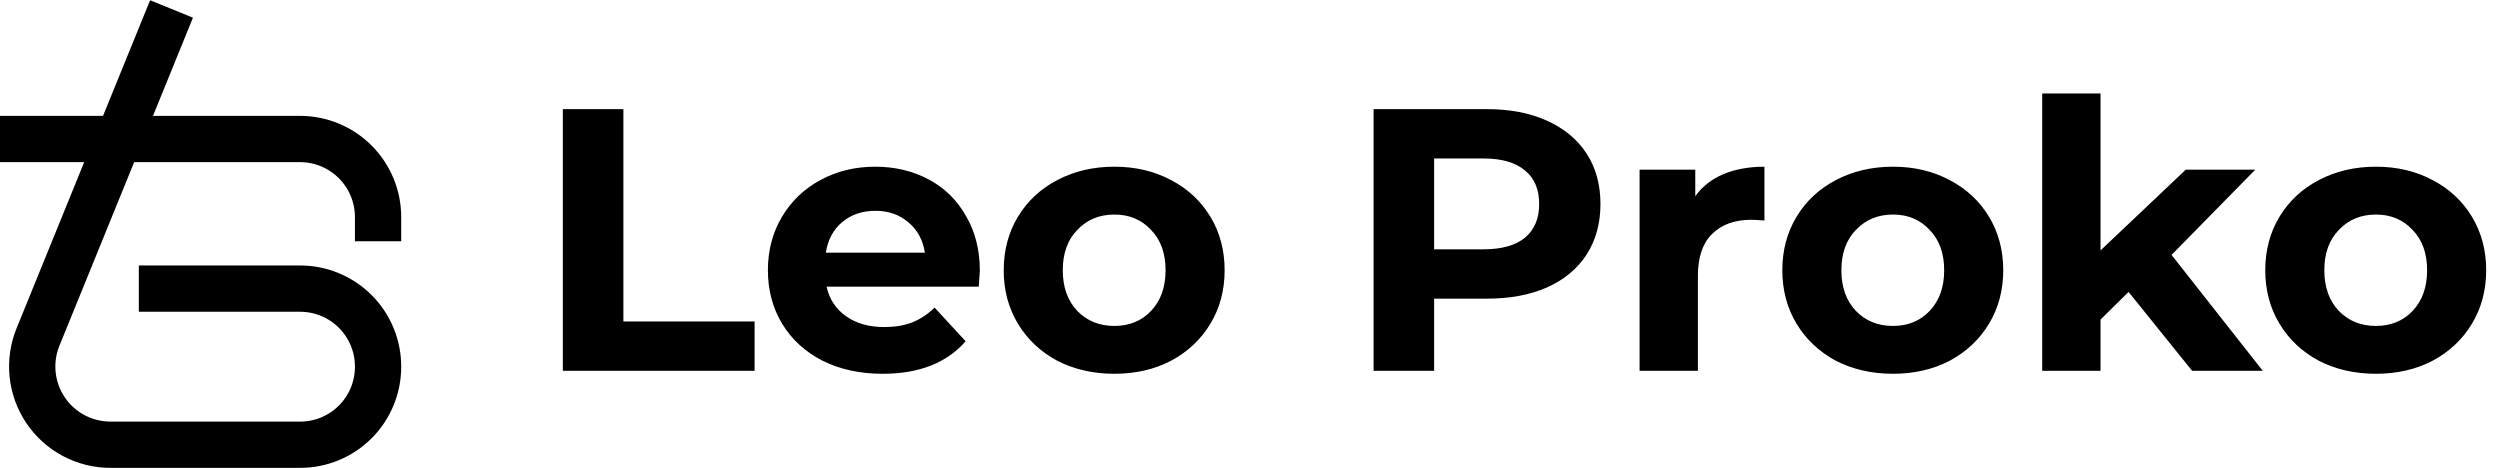 <svg width="6412" height="1200" viewBox="0 0 6412 1200" fill="none" xmlns="http://www.w3.org/2000/svg">
<path d="M1443.57 279.91H1598.88V824.452H1935.39V951H1443.57V279.91ZM2513.11 695.027C2513.11 696.944 2512.15 710.366 2510.23 735.292H2120.04C2127.07 767.249 2143.69 792.495 2169.89 811.03C2196.1 829.565 2228.69 838.832 2267.68 838.832C2294.52 838.832 2318.17 834.997 2338.62 827.328C2359.72 819.019 2379.21 806.236 2397.1 788.98L2476.68 875.263C2428.1 930.867 2357.16 958.67 2263.85 958.67C2205.68 958.67 2154.23 947.485 2109.49 925.115C2064.76 902.106 2030.24 870.469 2005.95 830.204C1981.67 789.938 1969.52 744.24 1969.52 693.11C1969.52 642.618 1981.35 597.24 2005 556.974C2029.28 516.07 2062.2 484.432 2103.74 462.063C2145.93 439.054 2192.9 427.55 2244.67 427.55C2295.16 427.55 2340.86 438.415 2381.77 460.145C2422.67 481.876 2454.63 513.193 2477.64 554.098C2501.28 594.363 2513.11 641.34 2513.11 695.027ZM2245.63 540.676C2211.76 540.676 2183.31 550.263 2160.31 569.437C2137.3 588.611 2123.24 614.816 2118.12 648.051H2372.18C2367.07 615.455 2353 589.57 2330 570.396C2306.99 550.583 2278.86 540.676 2245.63 540.676ZM2858.1 958.67C2803.78 958.67 2754.88 947.485 2711.42 925.115C2668.6 902.106 2635.05 870.469 2610.76 830.204C2586.47 789.938 2574.33 744.24 2574.33 693.11C2574.33 641.979 2586.47 596.281 2610.76 556.015C2635.05 515.75 2668.6 484.432 2711.42 462.063C2754.88 439.054 2803.78 427.55 2858.1 427.55C2912.43 427.55 2961.01 439.054 3003.83 462.063C3046.65 484.432 3080.2 515.75 3104.49 556.015C3128.78 596.281 3140.92 641.979 3140.92 693.11C3140.92 744.24 3128.78 789.938 3104.49 830.204C3080.2 870.469 3046.65 902.106 3003.83 925.115C2961.01 947.485 2912.43 958.67 2858.1 958.67ZM2858.1 835.956C2896.45 835.956 2927.77 823.173 2952.06 797.608C2976.98 771.403 2989.45 736.571 2989.45 693.11C2989.45 649.648 2976.98 615.135 2952.06 589.57C2927.77 563.365 2896.45 550.263 2858.1 550.263C2819.76 550.263 2788.12 563.365 2763.19 589.57C2738.27 615.135 2725.8 649.648 2725.8 693.11C2725.8 736.571 2738.27 771.403 2763.19 797.608C2788.12 823.173 2819.76 835.956 2858.1 835.956ZM3813.43 279.91C3872.87 279.91 3924.32 289.816 3967.78 309.629C4011.88 329.443 4045.75 357.564 4069.4 393.995C4093.05 430.426 4104.87 473.567 4104.87 523.42C4104.87 572.633 4093.05 615.774 4069.4 652.844C4045.75 689.275 4011.88 717.397 3967.78 737.21C3924.32 756.384 3872.87 765.971 3813.43 765.971H3678.25V951H3522.94V279.91H3813.43ZM3804.8 639.422C3851.46 639.422 3886.93 629.516 3911.21 609.703C3935.5 589.25 3947.65 560.489 3947.65 523.42C3947.65 485.711 3935.5 456.95 3911.21 437.137C3886.93 416.684 3851.46 406.458 3804.8 406.458H3678.25V639.422H3804.8ZM4348.05 503.287C4365.95 478.361 4389.92 459.506 4419.96 446.724C4450.63 433.941 4485.79 427.55 4525.41 427.55V565.602C4508.79 564.324 4497.61 563.685 4491.86 563.685C4449.04 563.685 4415.48 575.829 4391.19 600.116C4366.91 623.764 4354.76 659.555 4354.76 707.49V951H4205.21V435.219H4348.05V503.287ZM4855.09 958.67C4800.76 958.67 4751.87 947.485 4708.4 925.115C4665.58 902.106 4632.03 870.469 4607.74 830.204C4583.45 789.938 4571.31 744.24 4571.31 693.11C4571.31 641.979 4583.45 596.281 4607.74 556.015C4632.03 515.75 4665.58 484.432 4708.4 462.063C4751.87 439.054 4800.76 427.55 4855.09 427.55C4909.41 427.55 4957.99 439.054 5000.81 462.063C5043.63 484.432 5077.18 515.75 5101.47 556.015C5125.76 596.281 5137.9 641.979 5137.9 693.11C5137.9 744.24 5125.76 789.938 5101.47 830.204C5077.18 870.469 5043.63 902.106 5000.81 925.115C4957.99 947.485 4909.41 958.67 4855.09 958.67ZM4855.09 835.956C4893.43 835.956 4924.75 823.173 4949.04 797.608C4973.96 771.403 4986.43 736.571 4986.43 693.11C4986.43 649.648 4973.96 615.135 4949.04 589.57C4924.75 563.365 4893.43 550.263 4855.09 550.263C4816.74 550.263 4785.1 563.365 4760.17 589.57C4735.25 615.135 4722.78 649.648 4722.78 693.11C4722.78 736.571 4735.25 771.403 4760.17 797.608C4785.1 823.173 4816.74 835.956 4855.09 835.956ZM5459.33 748.714L5387.43 819.658V951H5237.87V239.644H5387.43V642.298L5606.01 435.219H5784.33L5569.58 653.803L5803.5 951H5622.31L5459.33 748.714ZM6093.72 958.67C6039.39 958.67 5990.5 947.485 5947.04 925.115C5904.22 902.106 5870.66 870.469 5846.37 830.204C5822.09 789.938 5809.94 744.24 5809.94 693.11C5809.94 641.979 5822.09 596.281 5846.37 556.015C5870.66 515.75 5904.22 484.432 5947.04 462.063C5990.5 439.054 6039.39 427.55 6093.72 427.55C6148.05 427.55 6196.62 439.054 6239.44 462.063C6282.26 484.432 6315.82 515.75 6340.1 556.015C6364.39 596.281 6376.54 641.979 6376.54 693.11C6376.54 744.24 6364.39 789.938 6340.1 830.204C6315.82 870.469 6282.26 902.106 6239.44 925.115C6196.62 947.485 6148.05 958.67 6093.72 958.67ZM6093.72 835.956C6132.07 835.956 6163.38 823.173 6187.67 797.608C6212.6 771.403 6225.06 736.571 6225.06 693.11C6225.06 649.648 6212.6 615.135 6187.67 589.57C6163.38 563.365 6132.07 550.263 6093.72 550.263C6055.37 550.263 6023.73 563.365 5998.81 589.57C5973.88 615.135 5961.42 649.648 5961.42 693.11C5961.42 736.571 5973.88 771.403 5998.81 797.608C6023.73 823.173 6055.37 835.956 6093.72 835.956Z" fill="black"/>
<path d="M439.936 23L97.719 863.705C85.174 894.179 80.331 927.274 83.617 960.065C86.904 992.855 98.219 1024.33 116.562 1051.71C134.905 1079.09 159.711 1101.52 188.787 1117.03C217.863 1132.55 250.313 1140.65 283.268 1140.64H769.492C795.796 1140.7 821.851 1135.55 846.162 1125.51C870.473 1115.47 892.563 1100.73 911.162 1082.13C929.762 1063.53 944.505 1041.44 954.547 1017.13C964.589 992.815 969.731 966.76 969.679 940.457V940.457C969.731 914.153 964.589 888.098 954.547 863.787C944.505 839.476 929.762 817.387 911.162 798.787C892.563 780.188 870.473 765.444 846.162 755.402C821.851 745.36 795.796 740.218 769.492 740.27H356.063" stroke="black" stroke-width="118.688" stroke-miterlimit="10"/>
<path d="M0 356.503H769.493C795.815 356.503 821.879 361.694 846.192 371.779C870.506 381.864 892.592 396.645 911.186 415.276C929.78 433.907 944.518 456.022 954.555 480.356C964.592 504.689 969.731 530.763 969.679 557.085V618.803" stroke="black" stroke-width="118.688" stroke-miterlimit="10"/>
</svg>

